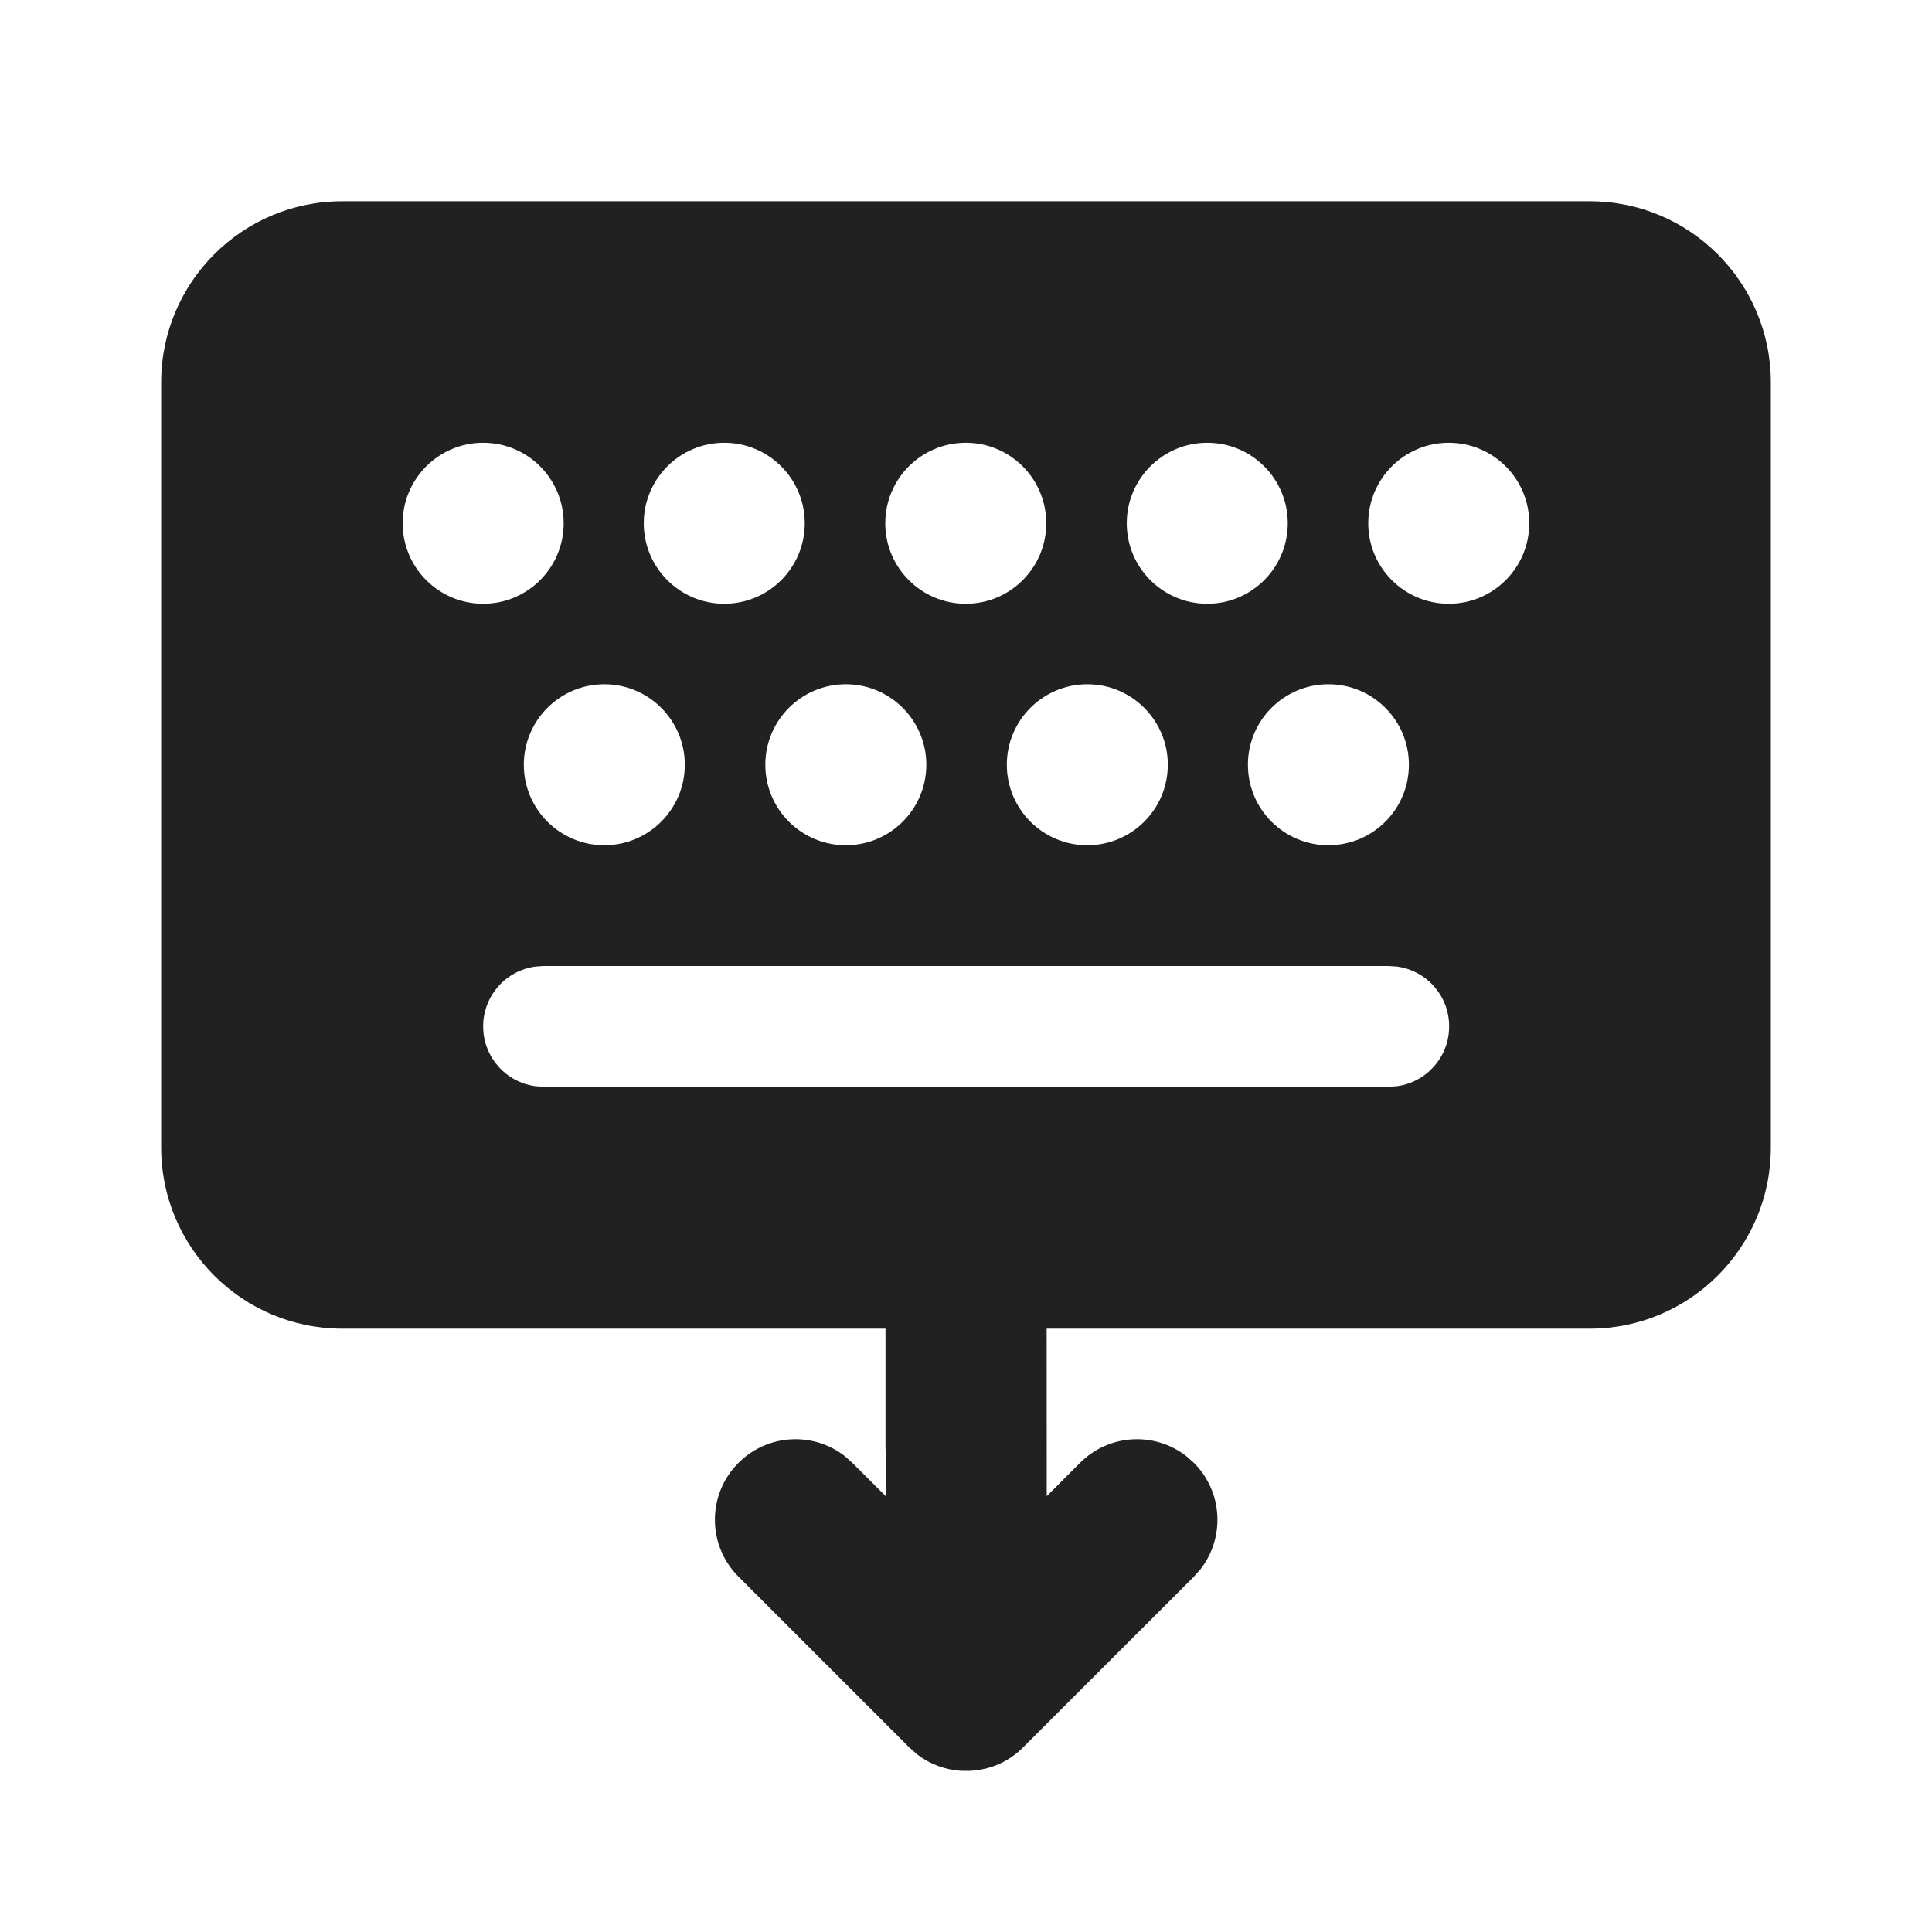 <svg width="24" height="24" viewBox="0 0 24 24" fill="none" xmlns="http://www.w3.org/2000/svg">
<path d="M21.998 4.75C21.998 3.507 20.99 2.5 19.748 2.5H4.252C3.01 2.5 2.002 3.507 2.002 4.75V14.255C2.002 15.497 3.01 16.505 4.252 16.505H11V18H11.003L11.003 18.586L10.588 18.172L10.494 18.088C10.102 17.783 9.534 17.811 9.174 18.172C8.783 18.562 8.783 19.195 9.174 19.586L11.295 21.707L11.389 21.79C11.553 21.917 11.747 21.987 11.943 21.998H12.061L12.179 21.984C12.373 21.95 12.559 21.857 12.709 21.707L14.831 19.586L14.914 19.492C15.219 19.099 15.191 18.532 14.831 18.172L14.736 18.088C14.344 17.783 13.777 17.811 13.416 18.172L13.003 18.586L13.002 16.505H19.748C20.99 16.505 21.998 15.497 21.998 14.255V4.75ZM6.752 12H17.252L17.354 12.007C17.72 12.056 18.002 12.37 18.002 12.75C18.002 13.13 17.72 13.444 17.354 13.493L17.252 13.5H6.752L6.651 13.493C6.284 13.444 6.002 13.13 6.002 12.75C6.002 12.37 6.284 12.056 6.651 12.007L6.752 12ZM15.502 9.5C15.502 8.948 15.95 8.5 16.502 8.5C17.055 8.5 17.502 8.948 17.502 9.5C17.502 10.052 17.055 10.5 16.502 10.5C15.95 10.5 15.502 10.052 15.502 9.5ZM12.507 9.5C12.507 8.948 12.955 8.5 13.507 8.5C14.059 8.5 14.507 8.948 14.507 9.5C14.507 10.052 14.059 10.5 13.507 10.5C12.955 10.5 12.507 10.052 12.507 9.5ZM9.507 9.5C9.507 8.948 9.955 8.5 10.507 8.5C11.059 8.5 11.507 8.948 11.507 9.5C11.507 10.052 11.059 10.5 10.507 10.5C9.955 10.5 9.507 10.052 9.507 9.5ZM6.507 9.5C6.507 8.948 6.955 8.5 7.507 8.5C8.059 8.5 8.507 8.948 8.507 9.5C8.507 10.052 8.059 10.5 7.507 10.5C6.955 10.5 6.507 10.052 6.507 9.5ZM5.002 6.5C5.002 5.948 5.45 5.5 6.002 5.5C6.555 5.5 7.002 5.948 7.002 6.5C7.002 7.052 6.555 7.5 6.002 7.5C5.45 7.5 5.002 7.052 5.002 6.5ZM7.997 6.5C7.997 5.948 8.445 5.5 8.997 5.5C9.55 5.5 9.997 5.948 9.997 6.5C9.997 7.052 9.55 7.5 8.997 7.5C8.445 7.5 7.997 7.052 7.997 6.5ZM10.997 6.5C10.997 5.948 11.445 5.5 11.997 5.5C12.55 5.5 12.997 5.948 12.997 6.5C12.997 7.052 12.55 7.5 11.997 7.5C11.445 7.5 10.997 7.052 10.997 6.5ZM13.997 6.5C13.997 5.948 14.445 5.5 14.997 5.5C15.55 5.5 15.997 5.948 15.997 6.5C15.997 7.052 15.55 7.5 14.997 7.5C14.445 7.5 13.997 7.052 13.997 6.5ZM16.997 6.5C16.997 5.948 17.445 5.5 17.997 5.5C18.55 5.5 18.997 5.948 18.997 6.5C18.997 7.052 18.55 7.5 17.997 7.5C17.445 7.5 16.997 7.052 16.997 6.5Z" fill="#212121"/>
</svg>
